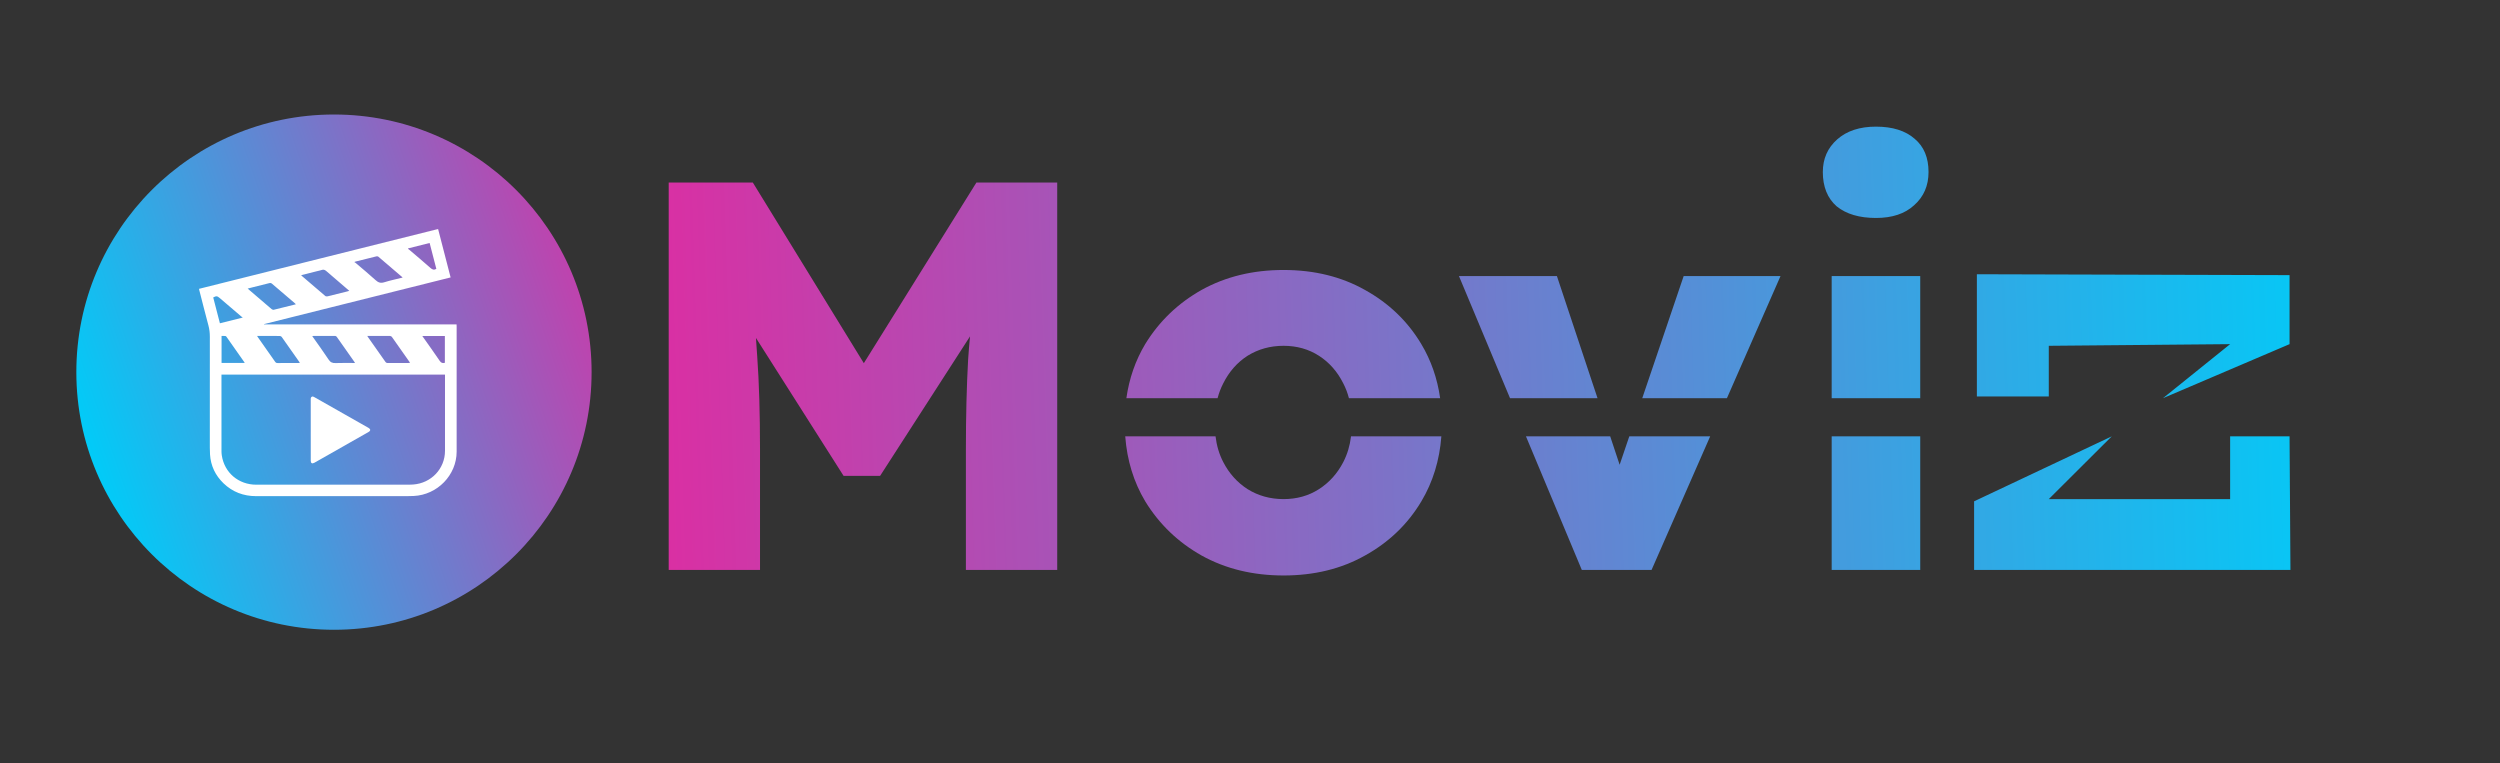 <svg id="eMHPsgY2etS1" xmlns="http://www.w3.org/2000/svg" xmlns:xlink="http://www.w3.org/1999/xlink" viewBox="0 0 131 40" shape-rendering="geometricPrecision" text-rendering="geometricPrecision"><rect x="0" y="0" width="131" height="40" fill="#333333" stroke="none"/><defs><linearGradient id="eMHPsgY2etS2-fill" x1="-12.832" y1="4.61" x2="16.608" y2="-5.511" spreadMethod="pad" gradientUnits="userSpaceOnUse" gradientTransform="translate(0 0)"><stop id="eMHPsgY2etS2-fill-0" offset="0%" stop-color="#00ccf8"/><stop id="eMHPsgY2etS2-fill-1" offset="100%" stop-color="#da2fa3"/></linearGradient><linearGradient id="eMHPsgY2etS5-fill" x1="35.503" y1="26.471" x2="124.446" y2="23.676" spreadMethod="pad" gradientUnits="userSpaceOnUse" gradientTransform="translate(0 0)"><stop id="eMHPsgY2etS5-fill-0" offset="0%" stop-color="#da2fa3"/><stop id="eMHPsgY2etS5-fill-1" offset="100%" stop-color="#00ccf8"/></linearGradient></defs><circle r="13.5" transform="translate(17.5 19.5)" fill="url(#eMHPsgY2etS2-fill)"/><path d="M10.429,15.135C14.607,14.089,18.777,13.046,22.956,12c.219.848.436,1.688.656,2.537-3.263.817-6.521,1.632-9.779,2.447.001.005.001.01.002.015h10.088c.002.037.005.067.005.097 0,2.191.001,4.382-0,6.573-.001,1.224-1.01,2.263-2.248,2.32-.12.006-.241.009-.362.009-2.634.001-5.268.001-7.902,0-.658-0-1.234-.22-1.704-.673-.428-.413-.67-.919-.707-1.513-.007-.118-.01-.237-.01-.356-.001-1.938-.002-3.875.001-5.812 0-.202-.022-.396-.075-.592-.165-.613-.319-1.228-.477-1.842-.005-.021-.009-.042-.015-.075Zm1.176,4.492v.102c0,1.308-0,2.617.001,3.925c0,.071.006.144.017.214.139.905.878,1.53,1.808,1.53c2.666,0,5.332,0,7.998-0.0.073,0,.146-.003.219-.009.951-.068,1.67-.829,1.67-1.768c0-1.293,0-2.585,0-3.878v-.115h-11.712Zm1.866-2.024c.02.032.032.053.046.073.3.426.601.85.898,1.278.035.05.069.07.131.069.359-.003.718-.001,1.077-.002.027,0,.054-.004.085-.006-.007-.017-.008-.027-.013-.034-.311-.444-.623-.889-.937-1.331-.019-.026-.067-.044-.102-.045-.194-.004-.388-.002-.582-.002-.196,0-.392,0-.603,0l0.0 0Zm5.133,1.418c-.022-.036-.034-.058-.048-.078-.3-.426-.602-.851-.9-1.279-.033-.048-.068-.063-.124-.062-.363.002-.726.001-1.088.001-.024,0-.047.002-.082.004.017.026.026.042.036.056.276.393.56.781.824,1.182.095.143.198.186.363.179.333-.013.667-.004,1.019-.004l0.0 0Zm.641-1.418c.021.033.032.054.046.073.3.426.602.851.9,1.278.035.051.071.068.132.068.356-.003.712-.001,1.069-.002.028,0,.055-.003.091-.006-.011-.021-.015-.035-.024-.047-.308-.44-.616-.879-.927-1.317-.019-.026-.066-.046-.101-.046-.206-.004-.413-.002-.62-.002-.183,0-.366,0-.565,0v0Zm1.852-3.059c-.021-.021-.029-.031-.038-.039-.411-.353-.822-.706-1.235-1.056-.021-.018-.064-.025-.091-.018-.369.09-.738.183-1.107.275-.013.003-.026.01-.061.024.03.019.047.028.061.04.352.3.711.594,1.052.906.142.13.266.175.457.115.31-.097.631-.163.961-.246Zm-5.598,1.401c-.015-.019-.021-.031-.029-.038-.404-.345-.81-.689-1.212-1.036-.05-.043-.089-.05-.151-.034-.3.078-.602.151-.903.226-.07.017-.138.036-.226.059.099.085.184.158.269.231.327.281.653.562.982.841.029.024.08.045.114.038.382-.091.762-.188,1.156-.286Zm.287-1.528c.011.02.012.027.017.03.413.355.825.71,1.241,1.062.027.022.083.028.12.019.348-.083.695-.171,1.042-.259.029-.007.056-.017.097-.03-.411-.352-.812-.691-1.207-1.037-.083-.073-.156-.087-.255-.051-.068.025-.141.036-.211.054-.279.07-.557.14-.843.212v-0Zm-4.177,4.599h1.206c-.001-.011.001-.019-.002-.023-.317-.452-.634-.903-.952-1.354-.012-.017-.038-.033-.059-.034-.062-.004-.125-.002-.192-.002v1.413h-0Zm-.086-2.076c.397-.1.785-.197,1.198-.3-.035-.026-.054-.038-.071-.052-.381-.324-.761-.649-1.141-.974-.127-.108-.173-.113-.336-.028.116.448.232.897.35,1.354v-0Zm10.606.667c.312.442.618.868.912,1.301.073.108.152.135.27.103v-1.404h-1.182v0Zm.384-4.875c-.382.096-.754.19-1.125.283l-.009.027c.016.01.034.018.049.03.378.322.76.64,1.131.97.098.087.182.119.305.047-.116-.448-.233-.9-.351-1.357l0.0 0Z" fill="#fff"/><path d="M16.395,20.775c.02.009.049.021.076.035.803.455,1.605.911,2.408,1.366.146.083.291.165.437.248.11.063.11.147-.001.21-.816.464-1.632.927-2.448,1.391-.132.075-.264.15-.396.224-.114.063-.187.024-.187-.103-.001-1.08,0-2.16-.001-3.24c0-.071.021-.122.113-.133Z" fill="#fff"/><path d="M96.695,21v-6.399h4.64v6.399h-4.64Zm-5.489,0l2.808-6.399h-5.075L86.769,21h4.437Zm-5.116,2h4.238l-3.072,7h-3.654l-2.927-7h4.414l.495,1.489L86.09,23Zm-1.665-2l-2.128-6.399h-5.133L79.84,21h4.585Zm-8.247,0c-.146-1.033-.474-1.977-.985-2.832-.715-1.199-1.701-2.146-2.958-2.842-1.237-.696-2.658-1.044-4.263-1.044s-3.035.348-4.292,1.044c-1.237.696-2.223,1.643-2.958,2.842-.51.855-.839,1.799-.985,2.832h4.779c.071-.272.17-.53.295-.773.309-.619.735-1.102,1.276-1.45.561-.348,1.189-.522,1.885-.522s1.315.174,1.856.522c.541.348.967.831,1.276,1.45.126.243.224.501.295.773h4.779Zm.062,2h-4.732c-.058.489-.193.937-.403,1.345-.309.599-.735,1.073-1.276,1.421-.541.348-1.16.522-1.856.522s-1.324-.174-1.885-.522c-.541-.348-.967-.822-1.276-1.421-.211-.408-.345-.856-.403-1.345h-4.732c.095,1.258.443,2.393,1.047,3.404.735,1.199,1.721,2.146,2.958,2.842c1.257.696,2.687,1.044,4.292,1.044s3.026-.348,4.263-1.044c1.257-.696,2.243-1.643,2.958-2.842.603-1.011.952-2.146,1.047-3.404Zm20.455,0h4.64v7h-4.64v-7Zm11.376,3.288l3.299-3.288L104.158,26.404v3.596l16.576 0L120.688,23h-3.114v3.288h-9.502Zm0-8.033l9.502-.087L114.056,21L120.688,18.168v-3.616L104.303,14.505v6.404h3.768v-2.654ZM99.015,11.556c-.87,0-1.556-.203-2.059-.609-.483-.425-.725-1.025-.725-1.798c0-.696.251-1.266.754-1.711s1.179-.667,2.03-.667c.87,0,1.547.213,2.03.638.484.406.725.986.725,1.74c0,.715-.251,1.295-.754,1.74-.483.445-1.15.667-2.001.667ZM35.755,30v-20.3h4.408l5.817,9.466L51.879,9.7h4.234v20.3h-4.785v-6.322c0-1.74.039-3.306.116-4.698.028-.407.061-.813.1-1.219L46.833,25.07h-1.914l-4.592-7.227c.027.328.05.659.068.992.097,1.353.145,2.968.145,4.843v6.322h-4.785Z" transform="translate(-.715-.135)" clip-rule="evenodd" fill="url(#eMHPsgY2etS5-fill)" fill-rule="evenodd"/></svg>

